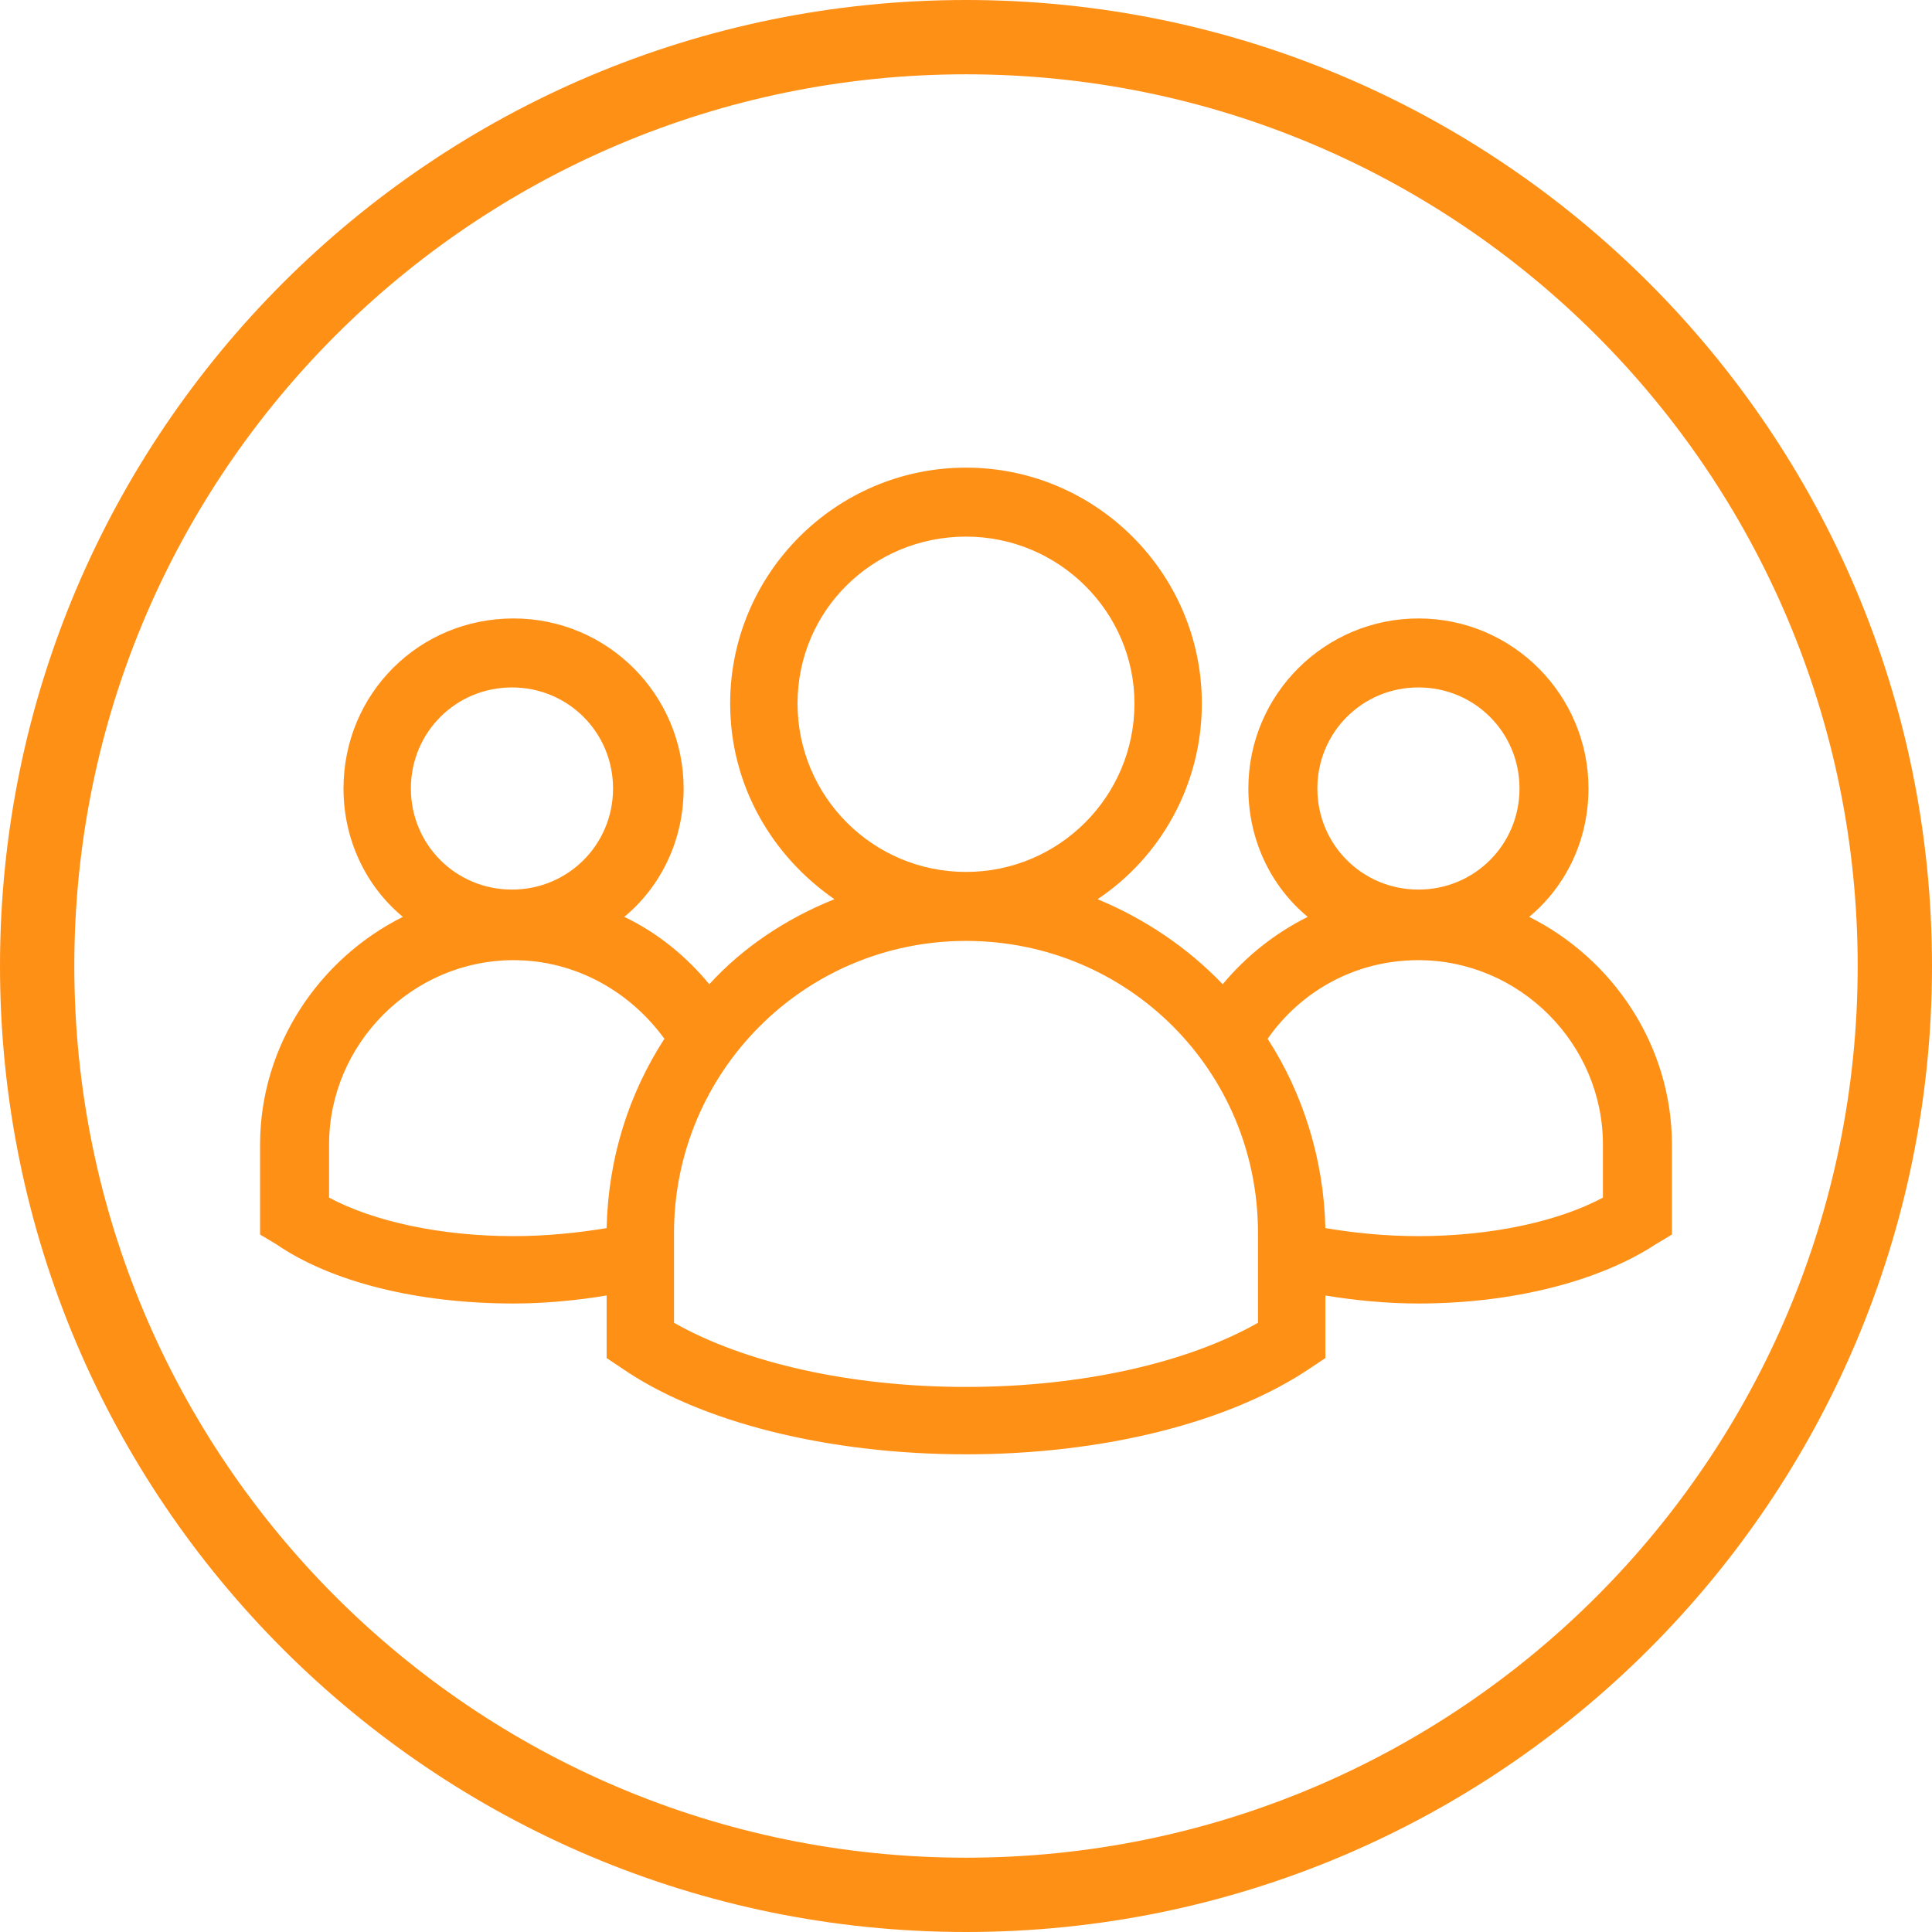 <?xml version="1.0" encoding="UTF-8"?>
<svg width="104px" height="104px" viewBox="0 0 104 104" version="1.1" xmlns="http://www.w3.org/2000/svg" xmlns:xlink="http://www.w3.org/1999/xlink">
    <!-- Generator: sketchtool 48.2 (47327) - http://www.bohemiancoding.com/sketch -->
    <title>662BD890-B9EC-40AF-8636-DB78FCBF4AD5</title>
    <desc>Created with sketchtool.</desc>
    <defs></defs>
    <g id="04_tech" stroke="none" stroke-width="1" fill="none" fill-rule="evenodd" transform="translate(-896, -3911)">
        <path d="M948,4015 C919.281,4015 896,3991.719 896,3963 C896,3934.281 919.281,3911 948,3911 C976.719,3911 1000,3934.281 1000,3963 C1000,3991.719 976.719,4015 948,4015 Z M948,4011 C974.51,4011 996,3989.51 996,3963 C996,3936.49 974.51,3915 948,3915 C921.49,3915 900,3936.49 900,3963 C900,3989.51 921.49,4011 948,4011 Z M978.314,3960.355 C982.805,3962.6 986,3967.264 986,3972.618 L986,3977.455 L985.136,3977.973 C982.114,3979.959 977.45,3981.168 972.355,3981.168 C970.627,3981.168 968.9,3980.995 967.345,3980.736 L967.345,3984.105 L966.568,3984.623 C962.25,3987.559 955.427,3989.286 948,3989.286 C940.573,3989.286 933.664,3987.559 929.432,3984.623 L928.655,3984.105 L928.655,3980.736 C927.1,3980.995 925.373,3981.168 923.645,3981.168 C918.55,3981.168 913.886,3980.045 910.864,3977.973 L910,3977.455 L910,3972.618 C910,3967.264 913.195,3962.6 917.686,3960.355 C915.7,3958.714 914.491,3956.209 914.491,3953.445 C914.491,3948.35 918.55,3944.291 923.645,3944.291 C928.741,3944.291 932.8,3948.436 932.8,3953.445 C932.8,3956.209 931.591,3958.714 929.605,3960.355 C931.418,3961.218 932.973,3962.514 934.182,3963.982 C935.995,3961.995 938.327,3960.441 940.918,3959.405 C937.55,3957.073 935.305,3953.273 935.305,3948.868 C935.305,3941.873 941.005,3936.173 948,3936.173 C954.995,3936.173 960.695,3941.873 960.695,3948.868 C960.695,3953.273 958.45,3957.159 955.082,3959.405 C957.586,3960.441 959.918,3961.995 961.818,3963.982 C963.114,3962.427 964.668,3961.218 966.395,3960.355 C964.409,3958.714 963.2,3956.209 963.2,3953.445 C963.2,3948.35 967.345,3944.291 972.355,3944.291 C977.45,3944.291 981.509,3948.436 981.509,3953.445 C981.509,3956.209 980.3,3958.714 978.314,3960.355 Z M982.286,3975.468 L982.286,3972.618 C982.286,3967.177 977.795,3962.686 972.355,3962.686 C968.986,3962.686 966.05,3964.327 964.236,3966.918 C966.136,3969.855 967.259,3973.395 967.345,3977.109 C968.9,3977.368 970.541,3977.541 972.355,3977.541 C976.241,3977.541 979.868,3976.764 982.286,3975.468 Z M948,3985.659 C954.218,3985.659 959.918,3984.364 963.718,3982.205 L963.718,3977.368 C963.718,3968.645 956.723,3961.65 948,3961.65 C939.277,3961.65 932.282,3968.732 932.282,3977.368 L932.282,3982.205 C936.082,3984.364 941.782,3985.659 948,3985.659 Z M913.714,3972.618 L913.714,3975.468 C916.132,3976.764 919.759,3977.541 923.645,3977.541 C925.373,3977.541 927.1,3977.368 928.655,3977.109 C928.741,3973.309 929.864,3969.855 931.764,3966.918 C929.95,3964.414 927.014,3962.686 923.645,3962.686 C918.205,3962.686 913.714,3967.177 913.714,3972.618 Z M918.118,3953.445 C918.118,3956.468 920.536,3958.886 923.559,3958.886 C926.582,3958.886 929,3956.468 929,3953.445 C929,3950.423 926.582,3948.005 923.559,3948.005 C920.536,3948.005 918.118,3950.423 918.118,3953.445 Z M957.068,3948.868 C957.068,3943.945 953.009,3939.886 948,3939.886 C942.991,3939.886 938.932,3943.859 938.932,3948.868 C938.932,3953.877 942.991,3957.936 948,3957.936 C953.009,3957.936 957.068,3953.877 957.068,3948.868 Z M966.914,3953.445 C966.914,3956.468 969.332,3958.886 972.355,3958.886 C975.377,3958.886 977.795,3956.468 977.795,3953.445 C977.795,3950.423 975.377,3948.005 972.355,3948.005 C969.332,3948.005 966.914,3950.423 966.914,3953.445 Z" id="Combined-Shape" fill="#FF9016" fill-rule="nonzero"></path>
    </g>
</svg>